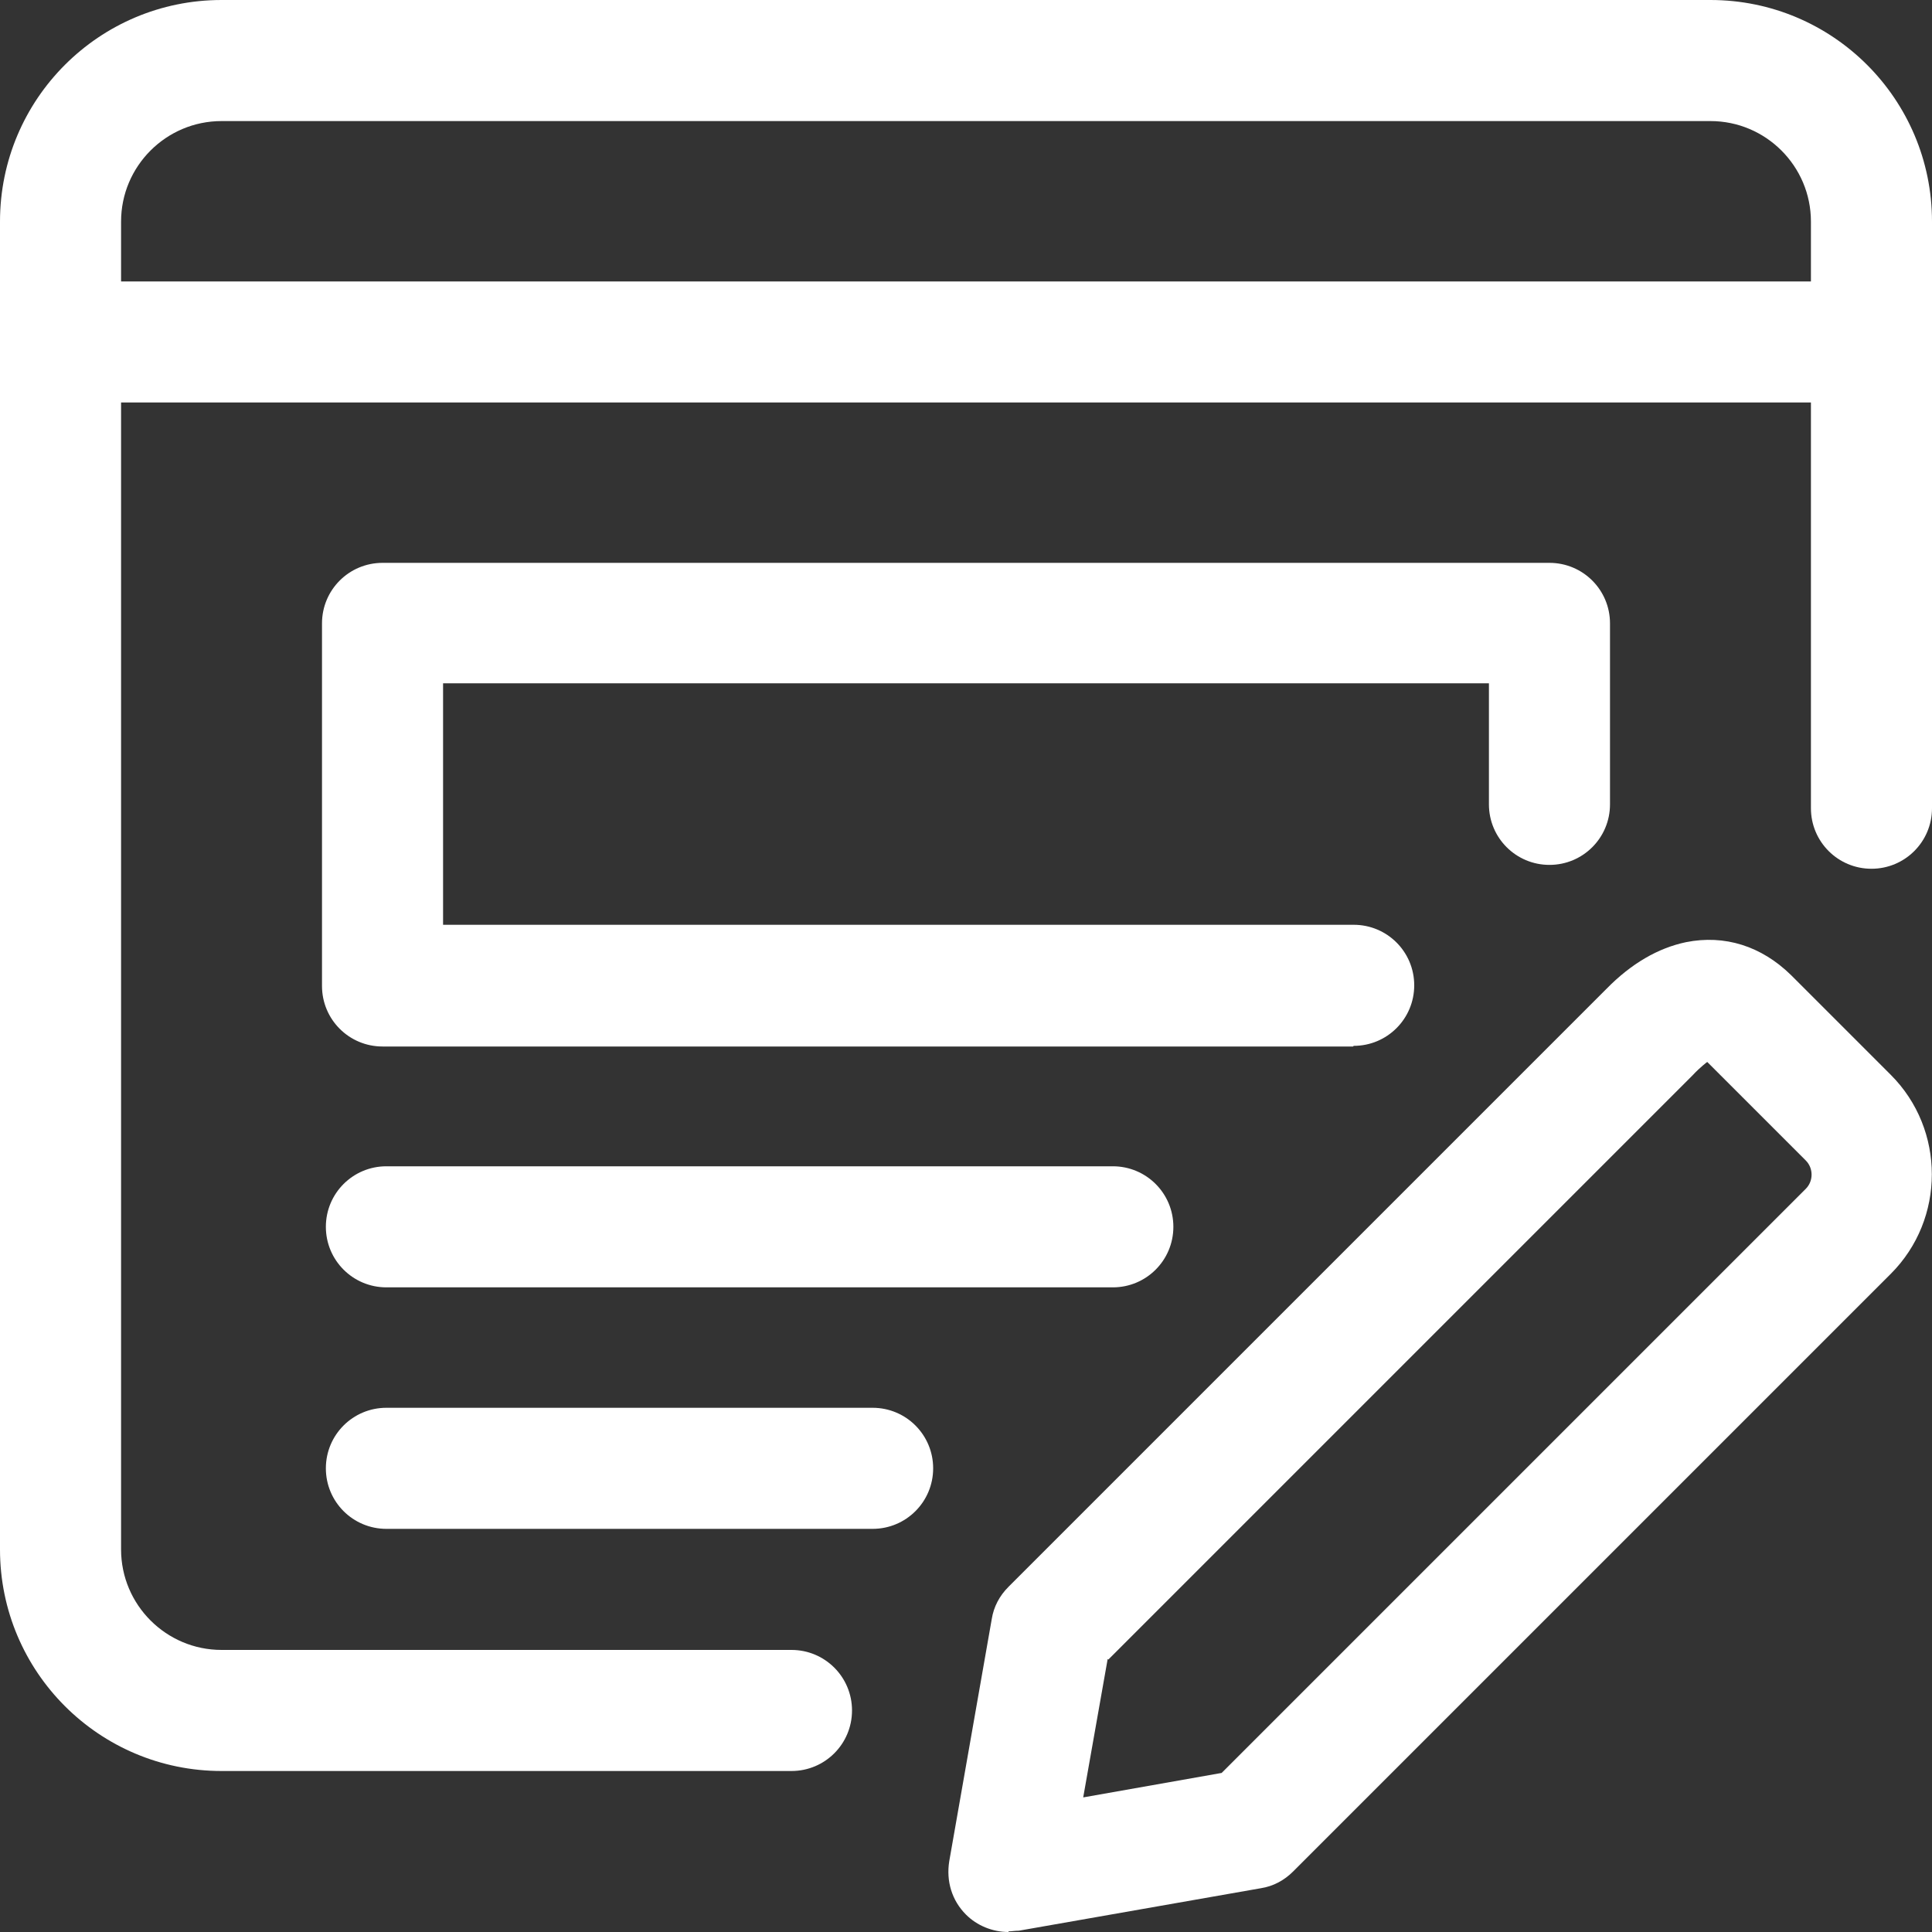 <svg width="30" height="30" viewBox="0 0 30 30" fill="none" xmlns="http://www.w3.org/2000/svg">
<rect x="0" y="0" width="30" height="30" fill="#333333" stroke="none"/>
<g clip-path="url(#clip0_7_585)">
<path d="M21.01 16.25H5.94C5.42 16.25 5 15.83 5 15.31V9.68C5 9.16 5.42 8.74 5.94 8.74H24.06C24.58 8.74 25 9.16 25 9.68V12.49C25 13.01 24.58 13.43 24.06 13.43C23.54 13.43 23.12 13.01 23.12 12.49V10.61H6.88V14.36H21.02C21.54 14.36 21.96 14.78 21.96 15.3C21.96 15.82 21.54 16.24 21.02 16.24L21.01 16.25Z" fill="white"/>
<path d="M17.28 19.99H6C5.48 19.99 5.06 19.57 5.06 19.05C5.06 18.53 5.48 18.11 6 18.11H17.28C17.8 18.11 18.22 18.53 18.22 19.05C18.22 19.57 17.8 19.99 17.28 19.99Z" fill="white"/>
<path d="M13.55 23.74H6C5.48 23.74 5.06 23.32 5.06 22.8C5.06 22.28 5.48 21.86 6 21.86H13.55C14.07 21.86 14.49 22.28 14.49 22.8C14.49 23.32 14.07 23.74 13.55 23.74Z" fill="white"/>
<path d="M15.66 30C15.41 30 15.17 29.9 15 29.73C14.78 29.51 14.69 29.21 14.74 28.9L15.4 25.14C15.43 24.95 15.52 24.78 15.66 24.64L24.94 15.36C25.33 14.96 25.75 14.72 26.18 14.63C26.78 14.51 27.35 14.69 27.81 15.14L29.36 16.69C30.21 17.54 30.21 18.93 29.36 19.78L20.08 29.06C19.94 29.2 19.77 29.29 19.58 29.32L15.82 29.98C15.76 29.98 15.71 29.99 15.66 29.99V30ZM17.2 25.76L16.82 27.91L18.97 27.53L28.04 18.46C28.16 18.34 28.16 18.14 28.04 18.02L26.51 16.49C26.51 16.49 26.4 16.57 26.28 16.7L17.21 25.77L17.2 25.76Z" fill="white"/>
<path d="M12.29 27.5H3.44C1.54 27.5 0 25.96 0 24.06V3.44C0 1.54 1.54 0 3.44 0H26.56C28.46 0 30 1.54 30 3.44V12.55C30 13.07 29.58 13.49 29.06 13.49C28.54 13.49 28.12 13.07 28.12 12.55V3.44C28.12 2.58 27.42 1.88 26.56 1.88H3.44C2.58 1.88 1.88 2.58 1.88 3.44V24.06C1.88 24.92 2.58 25.62 3.44 25.62H12.29C12.81 25.62 13.23 26.04 13.23 26.56C13.23 27.08 12.81 27.5 12.29 27.5Z" fill="white"/>
<path d="M29.06 6.25H0.94C0.42 6.25 0 5.83 0 5.31C0 4.79 0.42 4.37 0.94 4.37H29.06C29.58 4.37 30 4.79 30 5.31C30 5.83 29.58 6.25 29.06 6.25Z" fill="white"/>
</g>
<defs>
<clipPath id="clip0_7_585">
<rect width="30" height="30" fill="white"/>
</clipPath>
</defs>
</svg>

